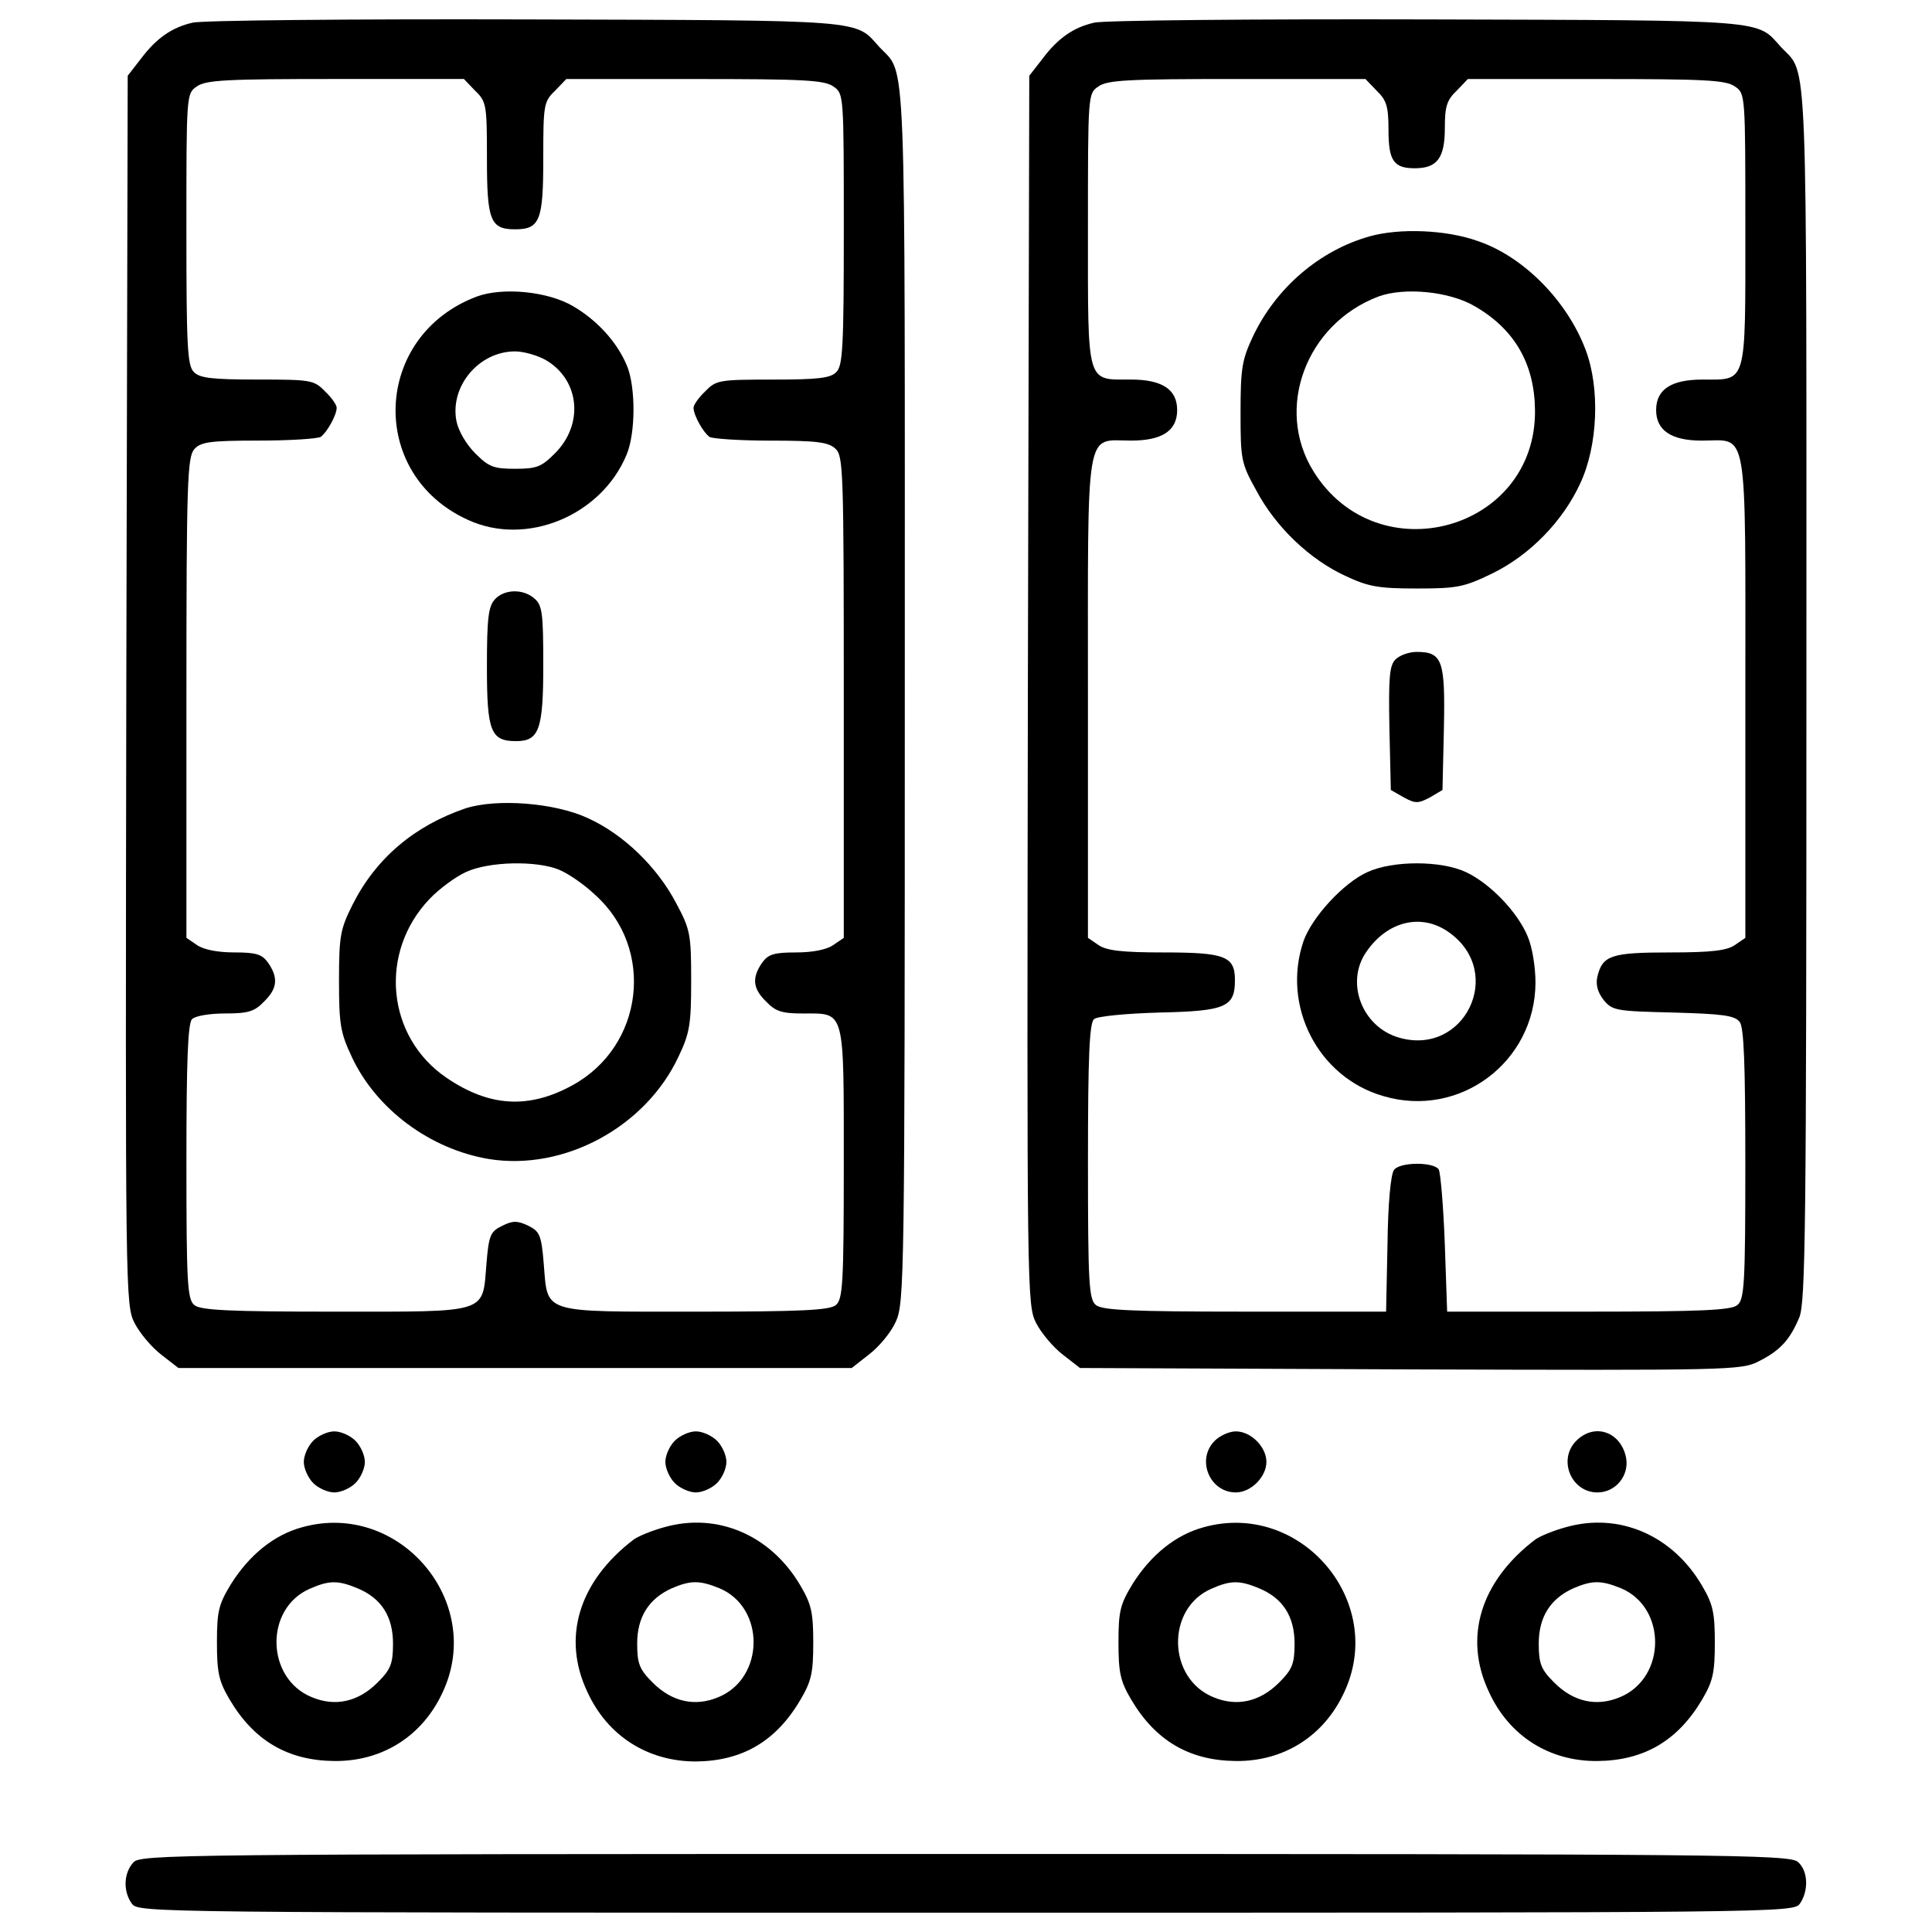 <?xml version="1.0" encoding="utf-8"?>
<!-- Svg Vector Icons : http://www.onlinewebfonts.com/icon -->
<!DOCTYPE svg PUBLIC "-//W3C//DTD SVG 1.1//EN" "http://www.w3.org/Graphics/SVG/1.1/DTD/svg11.dtd">
<svg version="1.1" xmlns="http://www.w3.org/2000/svg" xmlns:xlink="http://www.w3.org/1999/xlink" x="0px" y="0px" viewBox="0 0 1000 1000" enable-background="new 0 0 1000 1000" xml:space="preserve">
<g><g transform="translate(0,447) scale(0.1,-0.1)"><path d="M996.4,4352.5c-106.9-24.3-187.1-80.2-267.4-187.1l-68-87.5l-7.3-3181.5c-4.9-3140.1-4.9-3181.4,43.7-3276.2c26.7-51.1,87.5-124,138.5-162.9l87.5-68h1742.6h1742.6l89.9,70.5c51,38.9,114.2,114.2,138.5,170.1c43.7,94.8,46.2,226,46.2,3242.2c0,3424.5,9.7,3203.3-131.2,3354c-128.8,143.4-48.6,138.5-1837.4,143.4C1813.1,4372,1037.8,4364.7,996.4,4352.5z M2459.6,4000.1c58.3-55.9,60.8-72.9,60.8-350c0-320.8,17-367,145.8-367s145.8,46.2,145.8,367c0,277.1,2.4,294.1,60.8,350l58.3,60.8h663.5c561.4,0,673.2-4.9,719.4-38.9c53.5-36.5,53.5-41.3,53.5-738.9c0-605.2-4.9-707.3-38.9-738.9c-29.2-31.6-97.2-38.9-328.1-38.9c-277.1,0-294.1-2.4-350-60.8c-34-31.6-60.8-70.5-60.8-85.1c0-38.9,51-128.8,82.6-150.7c14.6-9.7,158-19.4,316-19.4c235.8,0,299-7.3,335.4-41.3c41.3-36.5,43.7-109.4,43.7-1285.7V-384.4l-53.5-36.5c-34-24.3-106.9-38.9-194.4-38.9c-114.2,0-143.4-9.7-175-53.5c-53.5-77.8-48.6-133.7,21.9-201.7c48.6-51,82.6-60.8,192-60.8c216.3,0,209,29.2,209-775.3c0-622.2-4.9-704.8-41.3-734c-31.6-26.7-179.8-34-726.7-34c-804.5,0-763.2-12.2-785,247.9c-12.1,150.7-21.9,167.7-80.2,196.9c-55.9,26.7-80.2,26.7-133.7,0c-60.8-29.2-70.5-46.2-82.6-196.9c-21.9-260.1,19.5-247.9-785-247.9c-546.9,0-695.1,7.3-726.7,34c-36.5,29.2-41.3,111.8-41.3,741.3c0,520.1,7.3,717,29.2,738.9c17,17,92.4,29.2,170.1,29.2c119.1,0,153.1,9.7,201.7,60.8c70.5,68.1,75.3,123.9,21.9,201.7c-31.6,43.8-60.8,53.5-175,53.5c-87.5,0-160.4,14.6-194.4,38.9l-53.5,36.5v1242c0,1122.9,4.9,1246.8,41.3,1288.1c34,36.5,80.2,43.7,333,43.7c162.8,0,306.2,9.7,320.8,19.4c31.6,21.9,82.6,111.8,82.6,150.7c0,14.6-26.7,53.5-60.8,85.1c-55.9,58.3-72.9,60.8-350,60.8c-230.9,0-299,7.3-328.1,38.9c-34,31.6-38.9,133.7-38.9,738.9c0,697.5,0,702.4,53.5,738.9c46.2,34,158,38.9,719.4,38.9h663.5L2459.6,4000.1z"/><path d="M2469.3,2935.6c-539.6-201.7-568.7-921.2-46.2-1156.9c301.4-138.5,687.8,21.9,819.1,335.4c48.6,111.8,48.6,354.8,2.4,464.2c-51,121.5-153.1,233.3-277.1,306.2C2836.3,2962.3,2602.9,2984.2,2469.3,2935.6z M2831.4,2602.6c170.1-104.5,189.6-330.5,41.3-478.8c-70.5-70.5-94.8-80.2-206.6-80.2s-136.1,9.7-206.6,80.2c-46.2,46.2-87.5,116.7-97.2,167.7c-34,179.9,116.7,359.7,303.8,359.7C2712.3,2651.2,2787.7,2629.3,2831.4,2602.6z"/><path d="M2561.6,1367.9c-34-36.5-41.3-99.6-41.3-350c0-333,19.4-384,150.7-384c119.1,0,141,58.3,141,393.7c0,262.5-4.9,308.7-43.7,342.7C2709.9,1423.8,2610.2,1421.4,2561.6,1367.9z"/><path d="M2410.9,286.4c-264.9-89.9-464.2-257.6-585.7-498.2c-63.2-126.4-70.5-160.4-70.5-393.7c0-226,7.3-269.8,65.6-393.7c126.4-272.2,405.9-478.8,709.7-529.8c388.9-63.2,811.8,165.3,981.9,529.8c58.3,121.5,65.6,167.7,65.6,393.7c0,240.6-4.9,264.9-77.8,401c-99.6,189.6-274.6,357.3-456.9,439.9C2870.3,315.6,2571.4,337.4,2410.9,286.4z M2894.6-32c46.2-19.4,128.8-75.3,184.7-128.8c313.5-279.5,252.8-785-116.7-986.7c-226-124-430.2-111.8-651.4,38.9c-311.1,211.5-352.4,648.9-87.5,926c48.6,51,133.7,114.2,187.1,138.5C2530,11.7,2777.9,16.6,2894.6-32z"/><path d="M5662.9,4352.5c-106.9-24.3-187.1-80.2-267.3-187.1l-68.1-87.5l-7.3-3181.5c-4.9-3140.1-4.9-3181.4,43.7-3276.2c26.8-51.1,87.5-124,138.6-162.9l87.5-68l1711-7.3c1643-4.9,1711-4.9,1801,41.3c111.8,55.9,162.8,111.8,211.4,228.5c31.6,77.8,36.5,456.9,36.5,3225.2c0,3417.2,9.7,3198.5-131.3,3349.1c-128.8,143.4-48.6,138.5-1837.4,143.4C6479.5,4372,5704.2,4364.7,5662.9,4352.5z M7126,4000.1c51-48.6,60.8-82.6,60.8-201.7c0-160.4,26.7-199.3,136.1-199.3c116.7,0,155.6,53.5,155.6,209c0,109.4,9.7,143.4,60.8,192l58.3,60.8H8261c561.4,0,673.2-4.9,719.4-38.9c53.5-36.5,53.5-41.3,53.5-738.9c0-811.8,9.7-777.7-221.2-777.7c-162.8,0-240.6-51-240.6-158c0-104.5,77.8-158,235.8-158c243,0,226,104.5,226-1327V-384.4l-53.5-36.5c-41.3-29.2-121.5-38.9-335.4-38.9c-303.8,0-350-14.6-376.7-124c-9.7-41.3,0-80.2,31.6-121.5c46.2-55.9,63.2-58.3,362.1-65.6c252.7-7.3,316-14.6,342.7-48.6c21.9-29.2,29.1-216.3,29.1-736.4c0-617.3-4.8-700-41.3-729.1c-31.6-26.7-187.2-34-770.5-34h-731.6l-12.2,352.4c-7.3,194.4-21.9,367-31.6,384c-26.8,38.9-199.3,38.9-230.9-2.4c-17-19.5-31.6-175-34-384l-7.3-350H6443c-583.3,0-738.9,7.3-770.4,34c-36.5,29.2-41.3,111.8-41.3,743.7c0,539.6,7.3,717,31.6,736.4c14.6,14.6,167.7,29.2,337.8,34c345.1,7.3,391.3,29.2,391.3,167.7c0,124-51,143.4-371.9,143.4c-213.8,0-294.1,9.7-335.4,38.9l-53.5,36.5v1242c0,1431.5-17,1331.9,223.6,1331.9c160.4,0,238.2,51,238.2,158s-77.8,158-240.6,158c-230.9,0-221.2-34-221.2,777.7c0,697.5,0,702.4,53.5,738.9c46.2,34,158,38.9,719.4,38.9h663.5L7126,4000.1z"/><path d="M7089.5,3246.7c-260-72.9-486.1-267.3-605.2-520.1c-55.9-119.1-63.2-165.3-63.2-391.3c0-243,2.4-262.5,82.6-405.9c99.6-187.1,274.7-354.8,459.4-439.9c119.1-55.9,170.1-65.6,369.4-65.6c211.5,0,245.5,7.3,391.3,77.8c194.4,94.8,364.6,269.8,454.5,464.2c92.3,194.4,104.5,493.4,29.1,692.7c-94.8,252.8-320.8,483.7-559,563.9C7485.7,3280.7,7245.1,3290.4,7089.5,3246.7z M7634,2884.5c206.6-119.1,308.7-299,311.1-537.1c7.3-624.6-816.7-850.7-1147.2-316c-201.7,325.7-36.5,763.2,337.8,904.1C7269.4,2984.2,7502.7,2962.3,7634,2884.5z"/><path d="M7223.2,1056.8c-31.6-31.6-36.5-92.3-31.6-357.3l7.3-318.4l68.1-38.9c58.3-31.6,72.9-31.6,133.7,0l65.6,38.9l7.3,318.4c7.3,352.4-7.3,396.2-141,396.2C7293.7,1095.7,7245.1,1078.7,7223.2,1056.8z"/><path d="M7077.4-44.1c-123.9-55.9-286.8-233.3-330.5-357.3c-114.2-335.4,75.3-704.8,413.2-802c393.7-116.7,785,175,787.5,585.8c0,85.1-17,187.1-41.3,243c-53.4,126.4-194.4,272.2-318.4,330.5C7459,16.6,7208.6,16.6,7077.4-44.1z M7502.7-357.7c289.2-209,75.3-644-264.9-542c-187.1,55.9-274.6,281.9-167.7,439.9C7179.5-296.9,7359.3-253.2,7502.7-357.7z"/><path d="M1621.1-2987.4c-26.7-26.8-48.6-75.4-48.6-109.4c0-34,21.9-82.6,48.6-109.4c26.7-26.8,75.3-48.6,109.4-48.6s82.6,21.9,109.4,48.6c26.7,26.7,48.6,75.3,48.6,109.4c0,34-21.9,82.6-48.6,109.4c-26.7,26.7-75.3,48.6-109.4,48.6S1647.8-2960.7,1621.1-2987.4z"/><path d="M3492.5-2987.4c-26.7-26.8-48.6-75.4-48.6-109.4c0-34,21.9-82.6,48.6-109.4c26.7-26.8,75.3-48.6,109.4-48.6c34,0,82.6,21.9,109.4,48.6c26.7,26.7,48.6,75.3,48.6,109.4c0,34-21.9,82.6-48.6,109.4c-26.7,26.7-75.3,48.6-109.4,48.6C3567.8-2938.8,3519.2-2960.7,3492.5-2987.4z"/><path d="M6287.5-2987.4c-97.2-97.2-26.7-267.4,109.4-267.4c77.8,0,158,80.2,158,158c0,77.8-80.2,158-158,158C6362.8-2938.8,6314.2-2960.7,6287.5-2987.4z"/><path d="M8158.9-2987.4c-97.2-97.2-26.7-267.4,109.4-267.4c94.8,0,165.3,87.5,148.3,179.8C8389.8-2941.2,8253.7-2892.6,8158.9-2987.4z"/><path d="M1565.2-3434.6c-145.8-38.9-274.6-143.4-369.4-294.1c-63.2-104.5-72.9-138.5-72.9-301.4c0-158,9.7-201.7,65.6-296.5c126.4-213.9,301.4-316,542-318.4c247.9-2.4,456.9,128.8,561.4,357.3C2510.6-3818.6,2065.8-3296.1,1565.2-3434.6z M1849.5-3750.6c124-51,184.7-145.8,184.7-286.8c0-104.5-12.1-133.7-80.2-201.7c-99.7-99.6-218.7-126.4-340.3-75.4c-238.2,97.2-245.5,459.4-9.7,561.4C1703.7-3709.2,1749.9-3709.2,1849.5-3750.6z"/><path d="M3439-3434.6c-63.2-17-133.7-46.2-158-63.2c-284.4-216.3-374.3-508-240.6-789.9c104.5-228.5,313.5-359.7,561.4-359.7c240.6,2.4,415.6,104.5,542,320.8c55.9,94.8,65.6,138.6,65.6,294.1c0,155.5-9.7,199.3-65.6,294.1C3990.7-3475.9,3713.7-3356.8,3439-3434.6z M3723.4-3750.6c238.2-99.6,235.8-464.2-4.9-563.9c-121.5-51-240.6-24.3-340.3,75.4c-68,68-80.2,97.2-80.2,201.7c0,138.5,60.8,233.3,179.9,286.8C3575.1-3709.2,3621.3-3709.2,3723.4-3750.6z"/><path d="M6231.6-3434.6c-145.8-38.9-274.7-143.4-369.5-294.1c-63.2-104.5-72.9-138.5-72.9-301.4c0-158,9.7-201.7,65.6-296.5c126.4-213.9,301.4-316,542-318.4c247.9-2.4,456.9,128.8,561.4,357.3C7177-3818.6,6732.3-3296.1,6231.6-3434.6z M6516-3750.6c123.9-51,184.7-145.8,184.7-286.8c0-104.5-12.2-133.7-80.2-201.7c-99.7-99.6-218.7-126.4-340.3-75.4c-238.2,97.2-245.5,459.4-9.7,561.4C6370.1-3709.2,6416.3-3709.2,6516-3750.6z"/><path d="M8105.5-3434.6c-63.2-17-133.7-46.2-158-63.2c-284.4-216.3-374.3-508-240.6-789.9c104.5-228.5,313.5-359.7,561.4-357.3c240.6,2.4,415.6,104.5,542,318.4c55.9,94.8,65.6,138.6,65.6,294.1c0,155.5-9.7,199.3-65.6,294.1C8657.2-3475.9,8380.1-3356.8,8105.5-3434.6z M8389.8-3750.6c238.2-99.6,235.8-464.2-4.8-563.9c-121.5-51-240.6-24.3-340.3,75.4c-68.1,68-80.2,97.2-80.2,201.7c0,138.5,60.8,233.3,179.9,286.8C8241.6-3709.2,8287.8-3709.2,8389.8-3750.6z"/><path d="M690.2-5169.9c-51-55.9-53.5-150.7-7.3-213.9c34-46.2,106.9-46.2,4316.5-46.2c4209.5,0,4282.5,0,4316.4,46.2c46.2,65.6,43.8,170.1-9.7,216.3c-41.3,38.9-376.7,41.3-4311.6,41.3C894.4-5126.2,726.7-5128.6,690.2-5169.9z"/></g></g>
</svg>